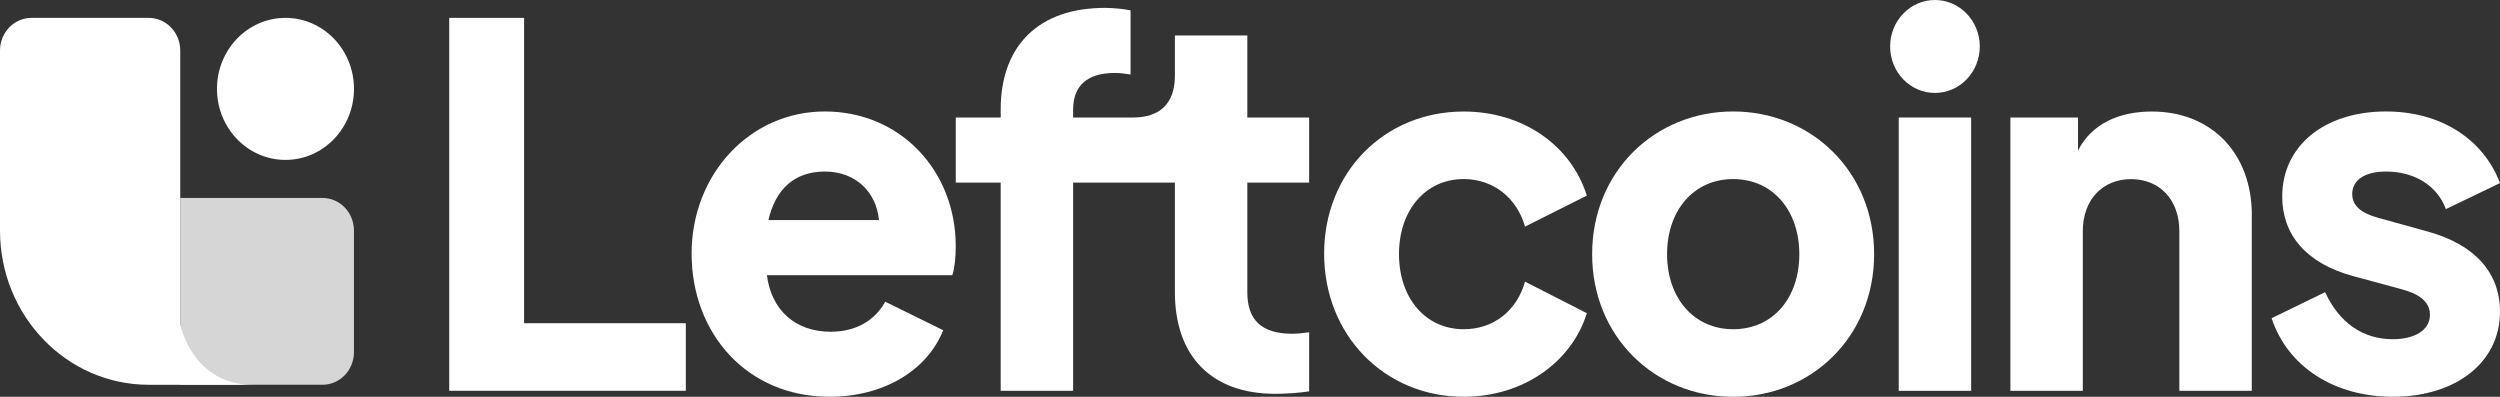 <svg width="126" height="20" viewBox="0 0 126 20" fill="none" xmlns="http://www.w3.org/2000/svg">
<rect x="0" y="0" width="126" height="20" fill="#333333" stroke="none"/>
<path opacity="0.8" d="M17.839 11.621V17.748C17.839 18.655 17.13 19.392 16.253 19.392H9.084V9.976H16.253C17.13 9.976 17.839 10.711 17.839 11.621Z" fill="white"/>
<path d="M10.935 4.48C10.935 6.456 12.482 8.059 14.388 8.059C16.295 8.059 17.841 6.456 17.841 4.48C17.841 2.504 16.295 0.901 14.388 0.901C12.482 0.901 10.935 2.504 10.935 4.48Z" fill="white"/>
<path d="M9.084 16.341V2.545C9.084 1.639 8.375 0.901 7.497 0.901H1.586C0.712 0.901 0 1.636 0 2.545V11.621C0 15.914 3.356 19.393 7.497 19.393H12.742C9.673 19.393 9.084 16.341 9.084 16.341Z" fill="white"/>
<path d="M22.641 0.901H26.414V16.29H34.566V19.695H22.641V0.901Z" fill="white"/>
<path d="M48 13.87H38.653C38.873 15.612 40.065 16.72 41.866 16.72C43.155 16.72 44.104 16.139 44.616 15.206L47.537 16.643C46.734 18.661 44.544 19.997 41.817 19.997C37.607 19.997 34.857 16.767 34.857 12.782C34.857 8.797 37.779 5.618 41.574 5.618C45.37 5.618 48.169 8.596 48.169 12.403C48.169 12.957 48.12 13.487 47.997 13.867L48 13.87ZM44.301 11.093C44.156 9.63 43.084 8.646 41.574 8.646C40.065 8.646 39.093 9.505 38.728 11.093H44.301Z" fill="white"/>
<path d="M62.865 9.203V14.729C62.865 16.139 63.594 16.821 65.129 16.821C65.347 16.821 65.638 16.797 65.981 16.747V19.724C65.492 19.799 64.835 19.849 64.278 19.849C61.065 19.849 59.215 17.959 59.215 14.729V9.203H54.085V19.698H50.435V9.203H48.171V5.923H50.435V5.52C50.435 2.267 52.381 0.397 55.691 0.397C56.106 0.397 56.64 0.45 56.98 0.524V3.754C56.663 3.704 56.42 3.677 56.177 3.677C54.814 3.677 54.085 4.308 54.085 5.52V5.923H57.097C58.461 5.923 59.215 5.218 59.215 3.804V1.787H62.865V5.923H65.981V9.203H62.865Z" fill="white"/>
<path d="M66.736 12.785C66.736 8.699 69.755 5.621 73.771 5.621C76.74 5.621 79.173 7.31 79.976 9.858L76.861 11.422C76.446 9.959 75.254 9.025 73.771 9.025C71.847 9.025 70.509 10.59 70.509 12.809C70.509 15.028 71.847 16.593 73.771 16.593C75.28 16.593 76.449 15.659 76.861 14.195L79.976 15.784C79.221 18.231 76.789 19.997 73.771 19.997C69.78 19.997 66.736 16.895 66.736 12.782V12.785Z" fill="white"/>
<path d="M80.244 12.809C80.244 8.646 83.408 5.618 87.35 5.618C91.291 5.618 94.456 8.646 94.456 12.809C94.456 16.972 91.291 20 87.35 20C83.408 20 80.244 16.972 80.244 12.809ZM90.686 12.809C90.686 10.613 89.348 9.025 87.353 9.025C85.358 9.025 84.02 10.613 84.02 12.809C84.02 15.005 85.358 16.593 87.353 16.593C89.348 16.593 90.686 15.028 90.686 12.809Z" fill="white"/>
<path d="M99.781 2.342C99.781 1.049 98.769 0 97.521 0C96.273 0 95.262 1.049 95.262 2.342C95.262 3.636 96.273 4.684 97.521 4.684C98.769 4.684 99.781 3.636 99.781 2.342Z" fill="white"/>
<path d="M99.346 5.923H95.696V19.698H99.346V5.923Z" fill="white"/>
<path d="M113.489 10.841V19.698H109.839V11.65C109.839 10.062 108.842 9.028 107.407 9.028C105.972 9.028 104.974 10.062 104.974 11.65V19.698H101.324V5.923H104.731V7.588C105.412 6.252 106.775 5.621 108.456 5.621C111.448 5.621 113.492 7.716 113.492 10.841H113.489Z" fill="white"/>
<path d="M114.486 16.038L117.187 14.726C117.893 16.264 119.085 17.096 120.595 17.096C121.738 17.096 122.47 16.616 122.47 15.861C122.47 14.951 121.398 14.676 120.938 14.548L118.602 13.917C116.193 13.262 115.024 11.799 115.024 9.905C115.024 7.357 117.142 5.618 120.257 5.618C122.984 5.618 125.148 6.981 126 9.227L123.273 10.539C122.835 9.354 121.692 8.646 120.254 8.646C119.183 8.646 118.551 9.076 118.551 9.781C118.551 10.613 119.477 10.865 119.914 10.993L122.372 11.674C124.733 12.329 126 13.742 126 15.71C126 18.258 123.784 19.997 120.597 19.997C117.702 19.997 115.315 18.533 114.489 16.036L114.486 16.038Z" fill="white"/>
</svg>
